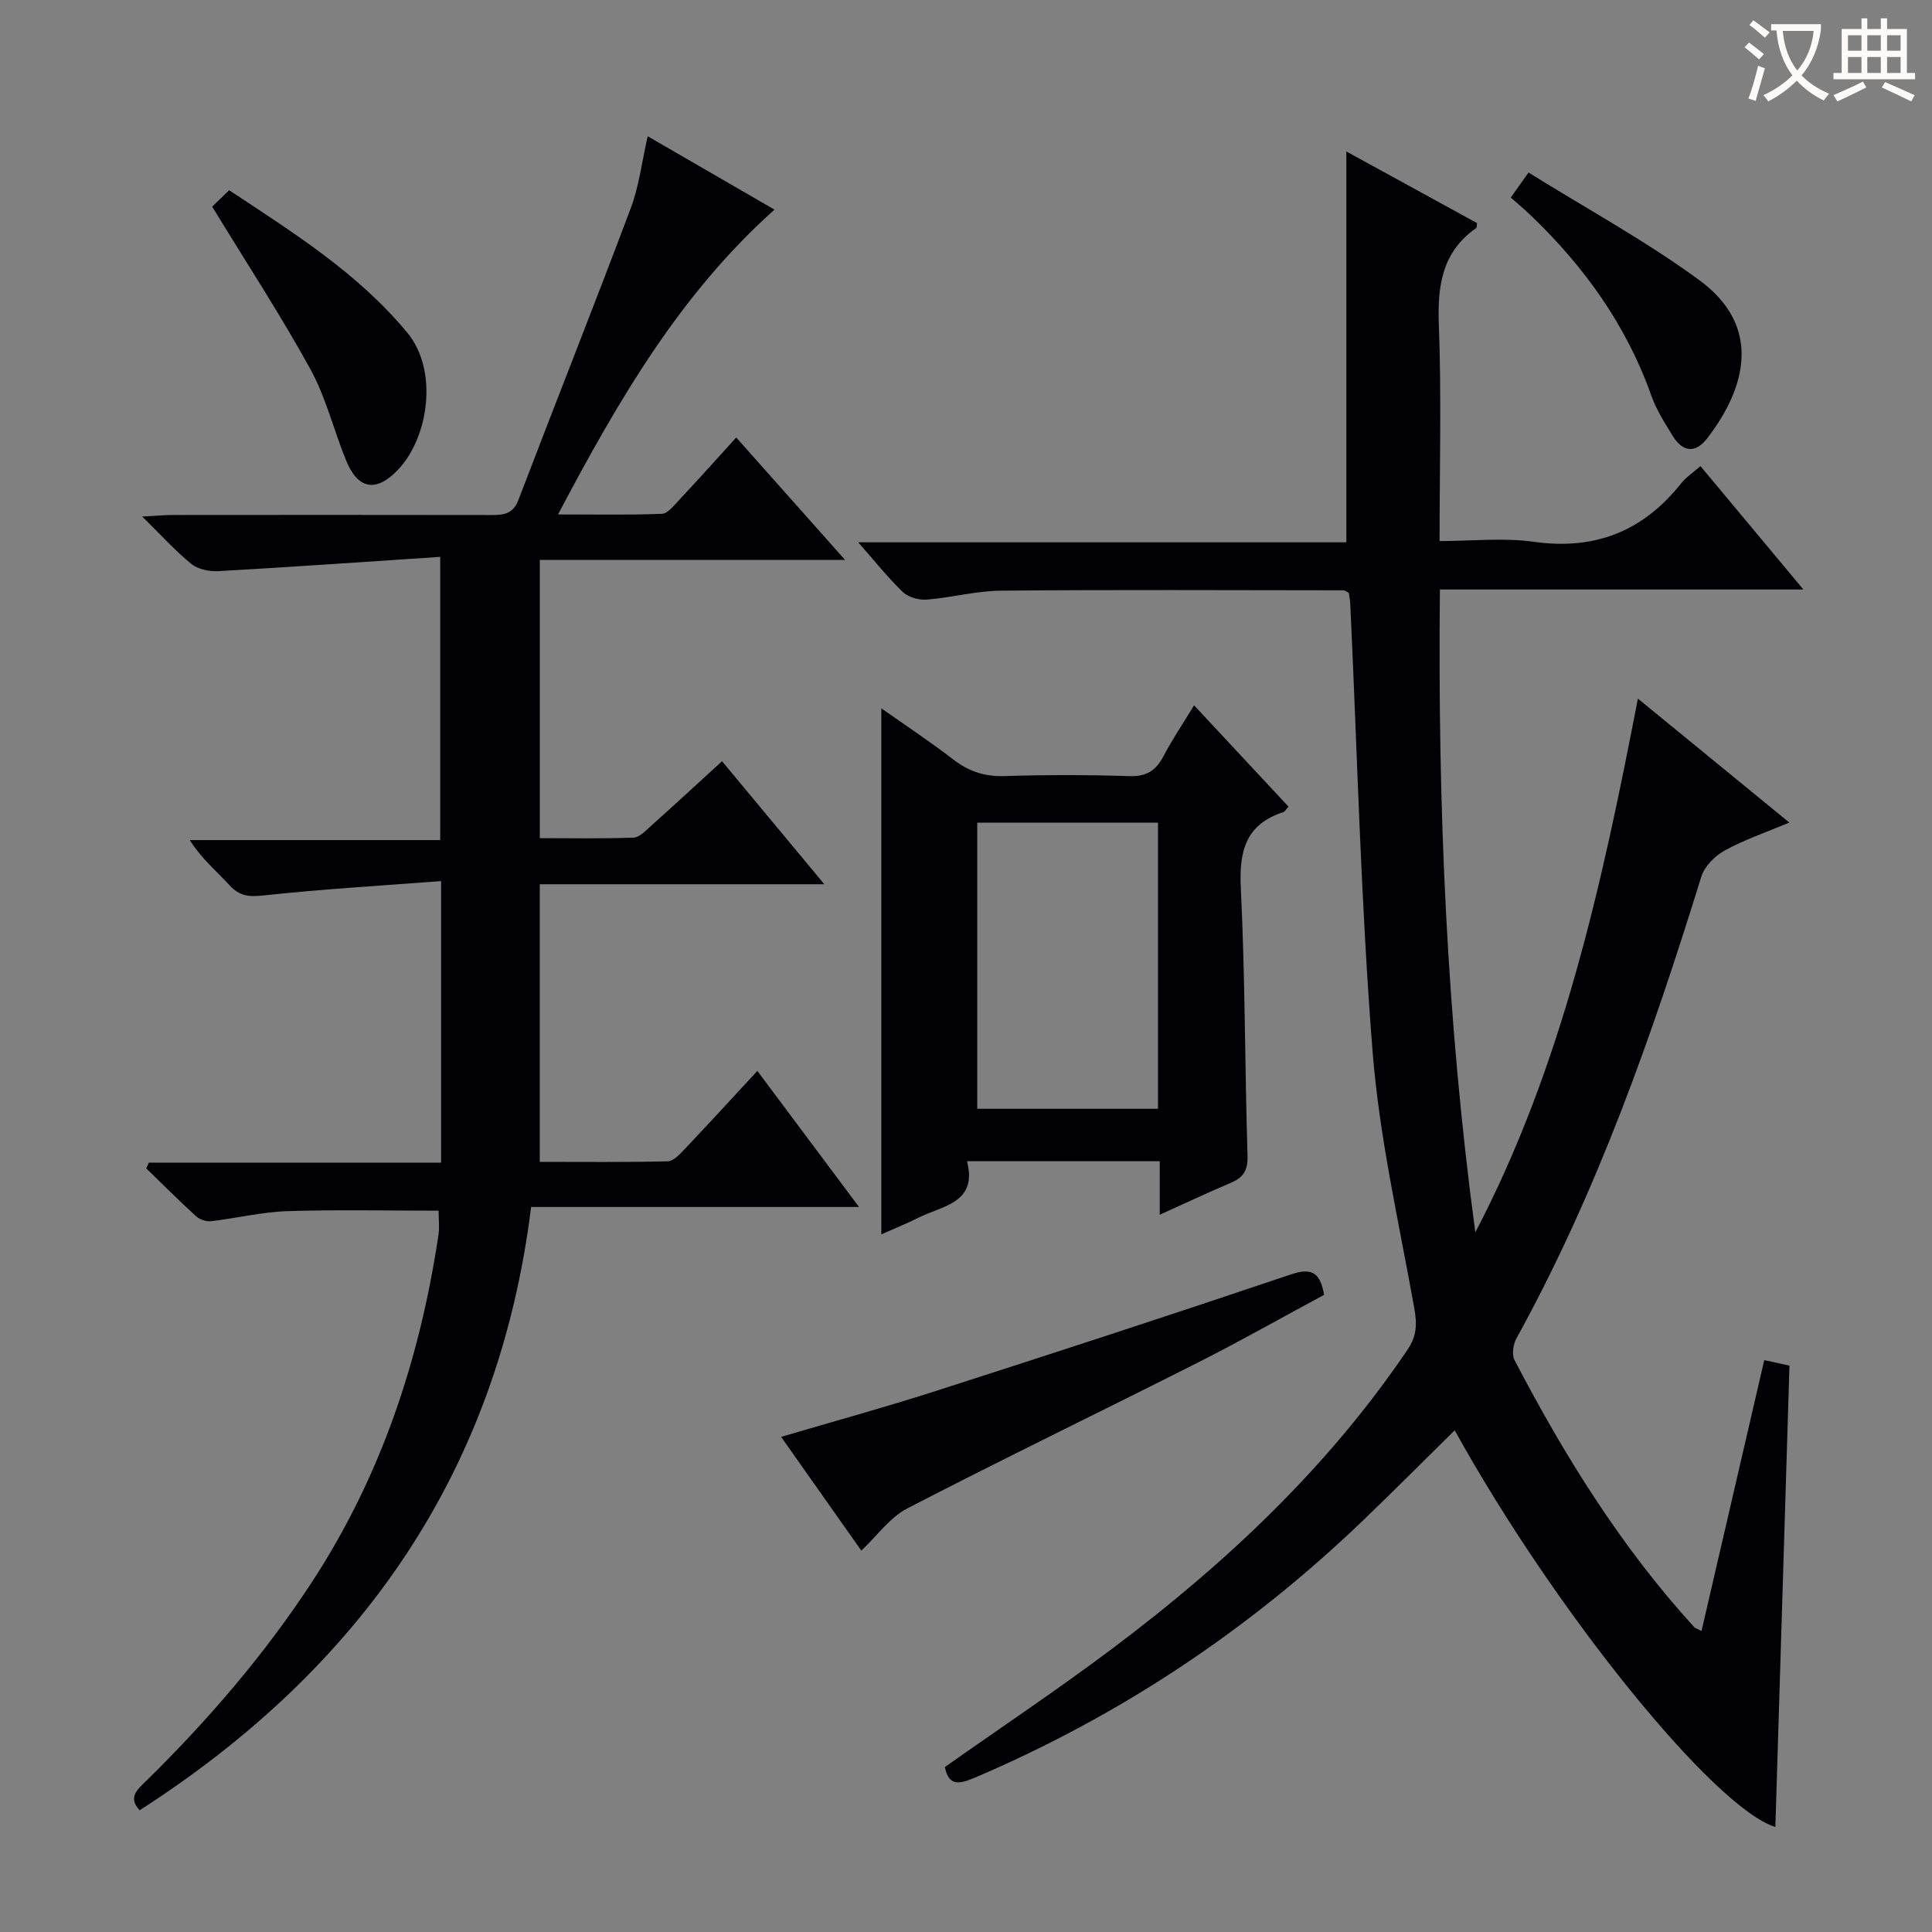 <svg enable-background="new 0 0 400 400" viewBox="0 0 400 400" xmlns="http://www.w3.org/2000/svg"><rect x="0" y="0" width="400" height="400" fill="#808080" stroke="none"/><g fill="#010105"><path d="m352.28 337.69c4.37-18.88 8.63-37.26 12.99-56.09 1.96.43 3.66.8 5.22 1.14-.98 32.12-1.95 63.86-2.92 95.52-12.61-3.89-45.58-44.52-66.39-82.13-6.37 6.27-12.64 12.58-19.05 18.73-23.54 22.59-50.26 40.39-80.31 53.19-3.06 1.3-5.42 1.89-6.19-2.21 11.6-8.18 23.36-16.03 34.65-24.51 23.43-17.58 44.61-37.45 61.14-61.9 1.99-2.94 1.96-5.42 1.37-8.71-3.15-17.62-7.21-35.21-8.61-53-2.44-30.82-3.16-61.78-4.62-92.68-.04-.81-.21-1.61-.3-2.27-.5-.27-.78-.55-1.06-.55-23.66-.02-47.32-.14-70.98.07-5.11.05-10.19 1.44-15.32 1.85-1.64.13-3.82-.47-4.97-1.56-3.11-2.98-5.8-6.39-9.25-10.3h101.07c0-27.28 0-53.97 0-80.92 8.84 4.84 17.97 9.84 27.06 14.83-.08.46-.02.91-.19 1.03-7.08 4.97-8.03 11.96-7.72 20.07.55 14.63.15 29.3.15 44.73 6.65 0 13.17-.73 19.47.15 12.69 1.79 22.64-2.17 30.51-12.06 1-1.26 2.42-2.19 4.03-3.61 7 8.4 13.84 16.59 21.31 25.55-25.55 0-50.11 0-75.25 0-.47 44.81 1.38 89.01 7.33 133.1 18.05-34.55 26.23-72.06 33.66-110.51 10.54 8.63 20.64 16.89 31.35 25.66-5.01 2.11-9.4 3.59-13.38 5.79-2.03 1.12-4.19 3.29-4.85 5.43-10.18 32.89-21.56 65.28-38.26 95.56-.68 1.24-1 3.37-.4 4.52 10.34 19.82 22.08 38.73 37.24 55.32.23.2.59.29 1.47.77z"/><path d="m91.32 240.71c0-19.62 0-38.23 0-58.29-12.53.96-24.73 1.67-36.86 2.98-2.99.32-4.89.11-6.93-2.11-2.69-2.93-5.79-5.48-8.25-9.36h51.86c0-19.55 0-38.41 0-58.64-15.53 1.03-30.73 2.1-45.95 2.96-1.84.1-4.17-.37-5.54-1.47-3.32-2.68-6.2-5.9-10.21-9.84 3-.15 4.72-.32 6.44-.32 21.83-.02 43.66-.03 65.5.01 2.59 0 4.75.02 5.95-3.11 7.69-20.16 15.67-40.21 23.26-60.41 1.72-4.58 2.3-9.6 3.51-14.9 8.87 5.13 17.33 10.03 26.25 15.19-19.62 17.53-32.36 39.55-44.82 63.11 7.71 0 14.62.13 21.51-.13 1.17-.04 2.41-1.62 3.4-2.68 3.97-4.24 7.85-8.57 11.99-13.12 7.42 8.34 14.58 16.4 22.53 25.34-21.58 0-42.21 0-63.2 0v57.61c6.55 0 12.99.13 19.41-.11 1.24-.05 2.53-1.45 3.61-2.42 4.83-4.32 9.59-8.72 14.71-13.4 6.95 8.35 13.7 16.47 21.18 25.47-20.23 0-39.41 0-58.92 0v57.48c8.94 0 17.71.1 26.48-.11 1.19-.03 2.5-1.44 3.48-2.48 4.92-5.19 9.75-10.47 15.09-16.24 6.89 9.23 13.68 18.31 21.05 28.17-22.9 0-44.92 0-67.89 0-6.8 54.86-35.29 95.51-81.05 124.91-2.56-2.76-.32-4.42 1.43-6.15 12.74-12.53 24.34-25.99 34.16-40.98 14.38-21.96 22.42-46.21 26.28-71.99.24-1.61.03-3.28.03-5.02-10.5 0-20.95-.24-31.38.1-5.27.17-10.49 1.47-15.76 2.08-.99.11-2.33-.35-3.08-1.03-3.52-3.21-6.89-6.59-10.31-9.91.18-.39.36-.79.54-1.18 20.03-.01 40.04-.01 60.5-.01z"/><path d="m247.22 146.03c6.75 7.24 13.09 14.04 19.55 20.97-.49.53-.72 1.02-1.07 1.14-7.84 2.55-9.18 8.12-8.8 15.78.9 18.43.82 36.9 1.39 55.34.1 3.08-.89 4.55-3.52 5.66-4.7 1.98-9.32 4.17-14.66 6.58 0-3.99 0-7.37 0-11.08-13.42 0-26.31 0-39.9 0 2.23 8.65-5.03 9.18-10.07 11.7-2.48 1.24-5.06 2.28-7.67 3.44 0-36.39 0-72.26 0-108.91 5.09 3.59 10.12 6.91 14.88 10.58 3.19 2.46 6.46 3.57 10.54 3.45 8.65-.27 17.32-.27 25.96.01 3.53.11 5.48-1.16 7.04-4.14 1.83-3.5 4.06-6.78 6.33-10.52zm-7.47 24.3c-12.78 0-25.02 0-37.42 0v59.23h37.42c0-19.88 0-39.33 0-59.23z"/><path d="m274.14 268.08c-8.67 4.67-17.32 9.57-26.18 14.05-20.01 10.12-40.2 19.86-60.11 30.17-3.63 1.88-6.27 5.68-9.52 8.74-5.45-7.73-10.9-15.45-16.61-23.55 11.01-3.25 21.64-6.16 32.12-9.53 24.5-7.87 48.97-15.85 73.35-24.08 4.31-1.46 6.13-.54 6.95 4.2z"/><path d="m43.93 42.78c.8-.77 1.98-1.91 3.51-3.4 13.35 8.84 26.69 17.16 36.91 29.53 6.44 7.8 4.44 21.76-2.08 28.49-4.39 4.52-8.14 3.95-10.58-1.99-2.58-6.28-4.18-13.06-7.42-18.96-6.14-11.18-13.15-21.88-20.34-33.67z"/><path d="m312.79 40.9c1.19-1.67 2.03-2.85 3.68-5.18 11.93 7.44 24.21 14.11 35.38 22.3 13.07 9.59 9.63 22.34 1.6 32.74-2.46 3.19-5.09 2.82-7.14-.52-1.64-2.68-3.38-5.39-4.42-8.32-5.17-14.61-13.91-26.77-25.01-37.37-1.2-1.16-2.48-2.22-4.09-3.65z"/></g><path d="m362.1 8.8c1.1.8 2.1 1.6 3.1 2.4l-1 1.1c-1.3-1.1-2.3-2-3-2.5zm1.9 4.8c.5.2.9.4 1.4.5-.6 2.3-1.3 4.5-1.9 6.8l-1.5-.5c.8-2.1 1.4-4.3 2-6.8zm-1-9.4c1.3.9 2.4 1.8 3.4 2.5l-1 1.1c-1.4-1.2-2.4-2.1-3.2-2.6zm3.7 2.2v-1.4h10.3v1.2c-.5 3.6-1.8 6.8-4 9.4 1.5 1.6 3.4 2.8 5.7 3.8-.3.4-.7.8-1.1 1.4-2.3-1.1-4.1-2.5-5.6-4.1-1.6 1.6-3.6 3.1-5.9 4.3-.3-.5-.7-.9-1-1.3 2.4-1.1 4.4-2.5 6-4.1-1.9-2.5-3-5.6-3.3-9.3h-1.1zm8.8 0h-6.4c.3 3.3 1.3 6 3 8.2 2-2.3 3.1-5.1 3.4-8.2z" fill="#fcfbfa"/><path d="m385.3 3.8h1.3v2.2h2.8v-2.2h1.3v2.2h4.1v9.1h1.7v1.3h-16.9v-1.3h1.7v-9.1h4.1v-2.2zm.4 13.1.7 1.2c-1.8.9-3.8 1.9-6 2.9-.2-.4-.5-.8-.8-1.3 2.3-1 4.3-1.9 6.1-2.8zm-3.1-6.4h2.8v-3.2h-2.8zm0 4.6h2.8v-3.3h-2.8zm4-4.6h2.8v-3.2h-2.8zm0 4.6h2.8v-3.3h-2.8zm3.7 1.9c2.1.9 4.1 1.8 6.1 2.7l-.7 1.3c-2.2-1.1-4.2-2-6.1-2.9zm3.2-9.7h-2.8v3.2h2.8zm-2.8 7.8h2.8v-3.3h-2.8z" fill="#fcfbfa"/></svg>